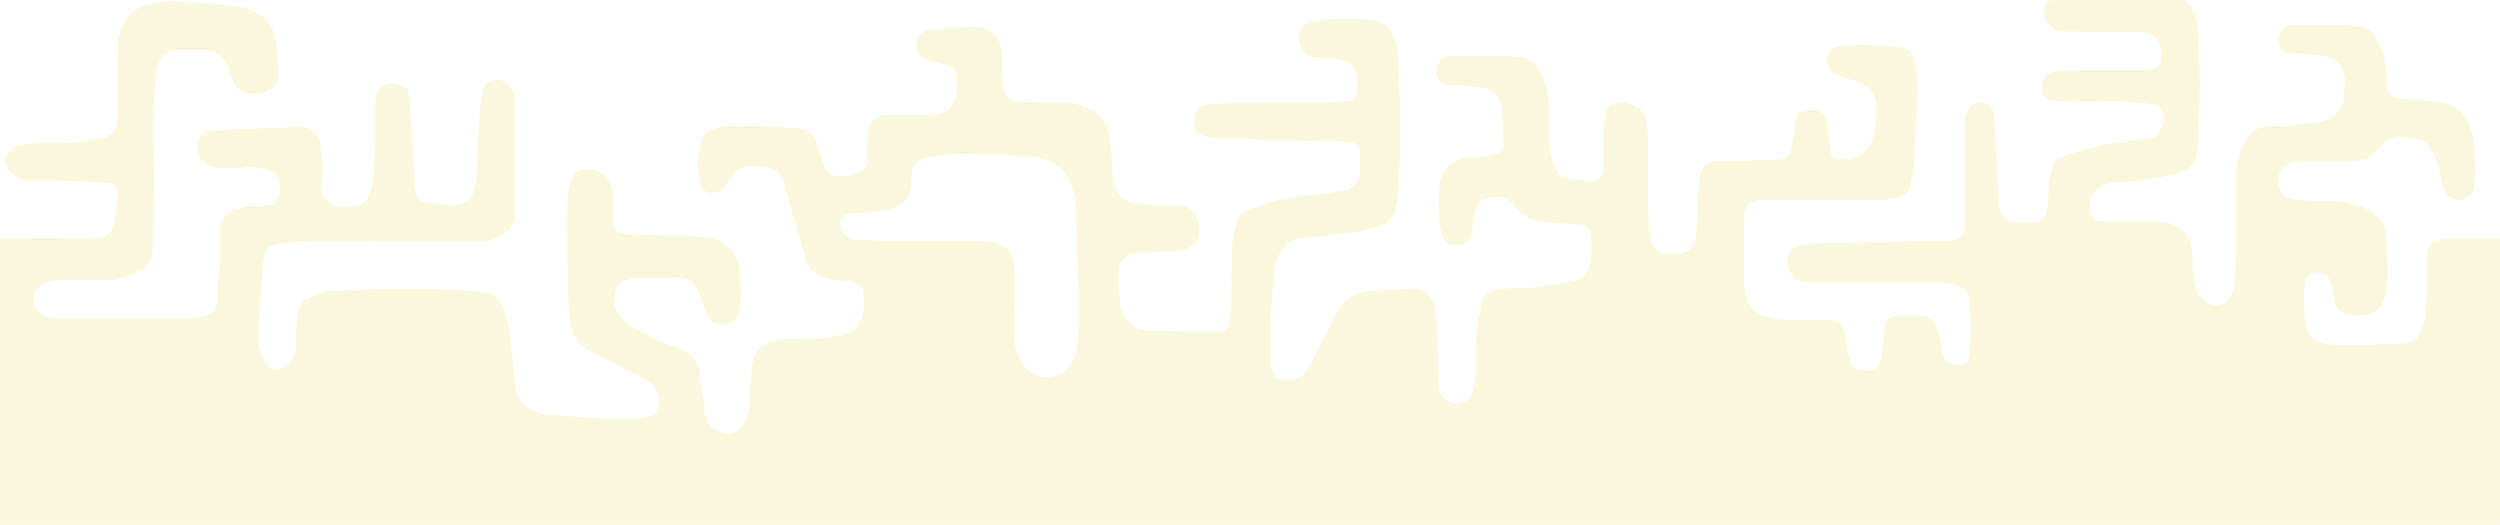 <?xml version="1.0" encoding="utf-8"?>
<!-- Generator: Adobe Illustrator 27.5.0, SVG Export Plug-In . SVG Version: 6.00 Build 0)  -->
<svg version="1.1" id="Layer_1" xmlns="http://www.w3.org/2000/svg" xmlns:xlink="http://www.w3.org/1999/xlink" x="0px" y="0px"
	 viewBox="0 0 200 42" style="enable-background:new 0 0 200 42;" xml:space="preserve">
<style type="text/css">
	.st0{filter:url(#a);}
	.st1{fill-rule:evenodd;clip-rule:evenodd;fill:#FFFFFF;}
	.st2{mask:url(#b_00000023264519162852646620000007366322566990952334_);fill-rule:evenodd;clip-rule:evenodd;fill:#FAF7DC;}
	.st3{mask:url(#b_00000033369996617389603100000008201187184864429499_);fill-rule:evenodd;clip-rule:evenodd;fill:#FAF7DC;}
	.st4{mask:url(#b_00000024721027312361538750000012420975320467824033_);fill-rule:evenodd;clip-rule:evenodd;fill:#FAF7DC;}
</style>
<filter  filterUnits="userSpaceOnUse" height="42" id="a" width="200" x="0" y="0">
	<feColorMatrix  values="1 0 0 0 0 0 1 0 0 0 0 0 1 0 0 0 0 0 1 0"></feColorMatrix>
</filter>
<defs>
	<filter id="Adobe_OpacityMaskFilter" filterUnits="userSpaceOnUse" x="-0.7" y="-0.4" width="201.4" height="42.4">
		<feColorMatrix  type="matrix" values="1 0 0 0 0  0 1 0 0 0  0 0 1 0 0  0 0 0 1 0"/>
	</filter>
</defs>
<mask maskUnits="userSpaceOnUse" x="-0.7" y="-0.4" width="201.4" height="42.4" id="b_00000023264519162852646620000007366322566990952334_">
	<g class="st0">
		<path class="st1" d="M-0.7,0h201.4v42H-0.7V0z"/>
	</g>
</mask>
<path class="st2" d="M68.6,19.2c-0.3,0-0.5-0.1-0.7-0.2c-0.5-0.2-0.6-0.6-0.7-1.1c0-0.4,0.4-0.9,0.8-0.9c0.6,0,1.2,0,1.8-0.1
	c0.7,0,1.3-0.1,1.9-0.4c0.6-0.2,1-0.7,1.1-1.3c0.1-0.4,0.1-0.9,0.1-1.4c0.1-0.6,0.6-1.1,1.1-1.2c0.8-0.1,1.6-0.3,2.3-0.3
	c2.2,0,4.4,0.1,6.6,0.2c1.3,0.3,2.3,0.9,2.8,2.2c0.2,0.7,0.4,1.4,0.4,2.1c0.1,1.9,0.1,5.9,0.2,5.9v3.8c-0.1,1.7-0.5,3.7-2.6,3.7
	c-1.9,0-2.6-2.2-2.6-3.4c0-1.5,0.1-3.1,0.1-4.6c0-0.5-0.1-1-0.2-1.5c-0.1-0.6-0.6-1-1.2-1.2c-0.7-0.2-1.4-0.2-2.1-0.2h-7.5
	C69.8,19.2,69.2,19.2,68.6,19.2 M6.2,19.1c-1.3,0-2.6-0.1-3.9,0h-3V42h201.4V19.1h-5.1c0,0-1.4,0.1-1.4,1.3c0,1.4,0,2.8-0.1,4.3
	c0,0.5-0.1,0.9-0.2,1.3c-0.1,0.3-0.3,0.6-0.4,0.9c-0.3,0.4-0.7,0.6-1.2,0.6c-0.9,0-1.8,0.1-2.7,0.1h-2.7c-0.3,0-0.7,0-1-0.1
	c-0.7-0.1-1.3-0.6-1.4-1.2c-0.2-1.2-0.3-2.5-0.1-3.7c0.1-0.4,0.3-0.7,0.7-0.8c0.4-0.1,0.8,0,1.1,0.3c0.1,0.1,0.2,0.3,0.3,0.5
	l0.3,1.5c0.1,0.6,0.6,1,1.2,1.1h0.2c2,0.2,2.5-0.8,2.7-2.1c0.2-1,0-3.6-0.1-4.9c-0.4-0.7-1-1.3-1.8-1.6c-0.9-0.3-1.7-0.5-2.7-0.5
	c-0.9,0-1.8,0-2.7-0.1c-0.6,0-1-0.3-1.2-0.8c-0.5-1.1,0.1-2.2,1.3-2.3h3.9c1.5,0,1.9-0.2,3.1-1.5c1-0.7,1.8-0.4,2.6-0.3
	c0.9,0.1,1.3,0.9,1.6,1.7c0.2,0.5,0.3,1,0.4,1.5c0.1,0.4,0.2,0.7,0.4,1.1c0.1,0.3,0.7,0.6,1.1,0.6c0.5,0,1-0.5,1.1-1
	c0.2-1.2,0.1-2.3,0-3.5c-0.1-0.5-0.2-1-0.4-1.5c-0.4-1-1.1-1.6-2.1-1.8c-0.6-0.1-1.3-0.1-1.9-0.2c-0.5,0-1,0-1.6-0.1
	c-0.6-0.1-0.9-0.4-1-1V6.1c0-1-0.3-2.1-0.8-3c-0.3-0.6-0.8-0.9-1.4-1c-0.5,0-1-0.1-1.6-0.1h-3.7c-0.5,0-0.8,0.3-1,0.8
	c0,0.1-0.1,0.3-0.1,0.4c0,0.5,0.3,1,0.7,1c0.4,0.1,0.9,0.1,1.4,0.1c0.6,0.1,1.2,0.1,1.7,0.2c0.9,0.2,1.3,0.8,1.5,1.6v0.5
	c0,0.4,0,0.8-0.1,1.2c-0.1,1-0.7,1.7-1.7,1.9c-0.7,0.2-1.4,0.2-2.1,0.3c-0.7,0.1-1.4,0.1-2.1,0.1c-1.1,0-1.8,0.7-2.2,1.6
	c-0.2,0.4-0.3,0.9-0.4,1.3c-0.1,0.7-0.1,1.4-0.1,2.1v0.1c0,2.3,0,6.7-0.1,7.4c0,0.3-0.1,0.6-0.2,0.9c-0.4,1-1.5,1.2-2.2,0.6
	c-0.3-0.2-0.5-0.5-0.7-0.9l-0.3-1.2v-1.2c0-0.3-0.1-0.6-0.1-1c-0.2-1-0.8-1.6-1.7-1.9c-0.6-0.2-1.1-0.2-1.7-0.2h-2
	c-0.5,0-1.4,0.1-1.9,0c-0.5,0-0.7-0.4-0.8-0.8c0-0.4-0.1-0.9,0.1-1.2c0.4-0.7,1-1.1,1.9-1.1c1.1-0.1,2.2-0.2,3.3-0.4
	c0.7-0.1,1.4-0.2,2-0.5c0.7-0.2,1.1-0.7,1.2-1.4c0.1-0.4,0.1-0.8,0.1-1.2c0.2-3.1,0.2-5.5,0-8.6c0-0.6-0.2-1.1-0.4-1.7
	c-0.2-0.5-0.6-0.9-1.2-1c-1.4-0.3-8.2-0.2-9.6,0c-0.7,0.1-1.1,0.6-1.1,1.2c0,0.7,0.6,1.3,1.1,1.4c0.2,0.1,0.5,0.1,0.7,0.1
	c0.4,0,6,0,6.4,0.1c0.7,0.1,1.1,0.6,1.2,1.3v0.7c0,0.6-0.3,0.9-1,1h-4.6c-1.2,0-0.5,0.1-1.7,0.1c-0.5,0-0.9,0-1.4,0.1
	c-0.7,0.1-1.1,1.2-0.7,1.8c0.1,0.1,0.2,0.3,0.4,0.3c0.5,0.1,1,0.2,1.5,0.2c1.5,0,1.1,0.1,2.6,0c1-0.1,2.1,0,3.1,0.1
	c0.5,0,0.9,0.1,1.4,0.2c0.2,0,0.4,0.2,0.5,0.5c0.2,0.7,0.1,0.7-0.1,1.4c-0.1,0.4-0.4,0.7-0.8,0.8c-0.3,0.1-0.6,0.1-0.9,0.1
	c-1.4,0.2-2.8,0.3-4.1,0.7c-0.7,0.2-1.4,0.4-2.2,0.7c-0.3,0.1-0.5,0.3-0.6,0.6c-0.2,0.7-0.4,1.3-0.4,2V16c-0.2,2.1-0.8,1.8-2.5,1.8
	H161c-0.4-0.1-0.7-0.3-0.9-0.7c-0.1-0.2-0.1-0.3-0.2-0.5c-0.1-0.7-0.1-1.7-0.1-2.1c-0.1-1.3-0.1-2.6-0.2-4c0-0.5-0.1-0.9-0.1-1.4
	c-0.1-0.5-0.4-0.8-0.9-0.9c-0.4-0.1-1,0.2-1.1,0.6c-0.1,0.2-0.1,0.3-0.2,0.5c-0.1,0.2-0.1,0.5-0.1,0.7v8.3c0,0.6-0.5,1-1.2,1h-2.5
	c-3.4,0.1-4.7,0.1-8.2,0.2c-0.6,0-1.2,0.1-1.7,0.3c-0.4,0.2-0.6,0.5-0.6,0.9c0,0.5,0.1,0.9,0.4,1.3c0.2,0.3,0.5,0.5,0.8,0.5
	c0.4,0.1,0.8,0.1,1.2,0.1h9.9c0.4,0,0.9,0.1,1.3,0.2c0.5,0.2,0.9,0.6,1,1.1v0.2c0.1,1.4,0.1,2.9,0,4.3c0,0.5-0.4,0.8-0.9,0.8
	c-0.8,0-1.1-0.3-1.3-0.9c-0.1-0.3-0.1-0.6-0.2-1c-0.1-0.4-0.2-0.8-0.3-1.1c-0.2-0.5-0.6-0.9-1.2-0.9c-0.6-0.1-1.3,0-2,0
	c-0.5,0-0.8,0.3-0.9,0.9s-0.1,1.3-0.2,1.9c0,0.3-0.1,0.6-0.2,1c-0.1,0.3-0.3,0.5-0.6,0.5c-0.3,0-0.6,0.1-1,0c-0.4,0-0.7-0.3-0.8-0.7
	c-0.2-0.6-0.3-1.3-0.4-1.9c-0.1-0.3-0.1-0.6-0.3-0.9c-0.1-0.2-0.3-0.3-0.4-0.4c-0.4-0.1-0.8-0.1-1.2-0.1h-2.7
	c-0.7,0-1.3-0.1-1.9-0.3c-0.7-0.3-1.2-0.7-1.4-1.5c-0.1-0.4-0.2-0.9-0.2-1.3v-5.4c0.1-0.6,0.5-1,1-1.1h8.9c0.6,0,1.2,0,1.8-0.1
	c0.3,0,0.5-0.1,0.8-0.2c0.4-0.1,0.7-0.4,0.8-0.8c0.1-0.6,0.2-1.2,0.3-1.7c0.1-2,0.2-4,0.3-6.1c0-0.7-0.1-1.4-0.2-2.1
	c-0.1-0.7-0.5-1.1-1.2-1.2c-1.6-0.2-3.2-0.3-4.9-0.1c-0.5,0.1-0.8,0.4-0.9,0.9c-0.1,0.5,0.2,1.1,0.6,1.3c0.4,0.1,0.7,0.2,1.1,0.4
	c0.4,0.1,0.8,0.2,1.1,0.4c0.6,0.3,1,0.8,1.1,1.5c0.1,0.9,0,1.8-0.2,2.7c-0.2,0.8-0.7,1.4-1.5,1.7c-0.5,0.2-1,0.2-1.5,0.1
	c-0.2,0-0.4-0.2-0.4-0.3c-0.1-0.4-0.1-0.8-0.2-1.2c-0.1-0.5-0.1-1-0.2-1.5c-0.1-0.6-0.5-0.9-1.1-0.9h-0.6c-0.3,0.1-0.6,0.3-0.7,0.6
	c-0.1,0.3-0.1,0.6-0.1,1l-0.3,1.5c-0.1,0.6-0.5,0.9-1.1,0.9c-1.1,0-2.2,0.1-3.3,0.1h-1.6c-0.7,0-1.2,0.5-1.3,1.2
	c-0.1,0.8-0.1,1.6-0.2,2.3c0,0.7,0,1.7-0.1,2.4c0,0.3-0.1,0.6-0.3,0.9c-0.1,0.2-0.3,0.4-0.6,0.5c-0.4,0.1-0.9,0.1-1.4,0.1
	c-0.8,0-1.3-0.5-1.4-1.4c-0.1-0.7-0.1-1.4-0.2-2.2v-5.3c0-0.5,0-1-0.1-1.6c-0.1-0.7-0.5-1.2-1.2-1.4c-0.2-0.1-0.5-0.2-0.8-0.2
	c-0.5-0.1-1.1,0.3-1.2,0.8c-0.2,0.7-0.2,1.4-0.2,2.1v2.5c0,0.5-0.5,0.9-1,0.9h-0.4c-0.3,0-0.7-0.1-1-0.1c-0.8,0-1.3-0.4-1.6-1.2
	c-0.3-0.7-0.4-1.4-0.4-2.1V8.6c0-1-0.3-2.1-0.8-3c-0.3-0.6-0.8-0.9-1.4-1c-0.5,0-1-0.1-1.6-0.1H116c-0.5,0-0.8,0.3-1,0.8
	c0,0.1-0.1,0.3-0.1,0.4c0,0.5,0.3,0.9,0.7,1c0.4,0.1,0.9,0.1,1.4,0.1c0.6,0.1,1.2,0.1,1.7,0.2c0.9,0.2,1.3,0.8,1.5,1.6v0.2
	c0,1,0.1,2,0.1,2.9c0,0.2-0.2,0.5-0.5,0.6c-0.3,0.1-0.5,0.1-0.8,0.2c-0.5,0.1-1,0.1-1.6,0.1c-1.2,0.2-2,0.9-2.2,2.1
	c-0.1,0.7-0.1,1.4-0.1,2.1s0.1,1.4,0.3,2.1c0.2,0.5,0.5,0.7,1.1,0.7s1.1-0.4,1.2-0.8s0.1-0.9,0.2-1.4c0.2-1.4,0.6-1.7,2.1-1.7
	c0.2,0,0.5,0.1,0.7,0.3c0.3,0.2,0.6,0.5,0.8,0.8c0.5,0.5,1,0.8,1.7,0.9c0.8,0.1,1.7,0.1,2.5,0.2c0.3,0,0.6,0,1,0.1
	c0.3,0.1,0.5,0.3,0.5,0.5c0.2,1,0.2,2.1-0.1,3.1c-0.1,0.2-0.3,0.5-0.5,0.6c-0.3,0.2-0.7,0.3-1.1,0.4c-1.5,0.3-2.9,0.5-4.5,0.5h-0.9
	c-0.2,0-0.4,0.1-0.6,0.1c-0.5,0.1-0.8,0.4-0.9,0.9c0,0.1-0.1,0.3-0.1,0.4c-0.1,1-0.3,0.8-0.3,1.9c-0.1,1-0.1,2.1-0.1,3.1
	c0,0.7-0.1,1.4-0.4,2.1c-0.2,0.4-0.5,0.6-0.9,0.7c-0.8,0.1-1.6-0.5-1.7-1.2c0-0.5-0.1-1-0.1-1.6c0-1.8,0-2.3-0.1-4.1
	c-0.1-1.3-0.5-2-1.5-2.3c-0.8,0-1.6,0.1-2.5,0.1c-0.4,0-0.8,0.1-1.2,0.1c-1.2,0-2.1,0.6-2.7,1.7c-0.5,1-1,2-1.5,2.9
	c-0.2,0.5-0.5,0.9-0.7,1.4c-0.5,0.9-1.3,1.3-2.3,1.1c-0.3,0-0.6-0.2-0.7-0.6s-0.2-0.8-0.2-1.1v-2.9c0.1-1.4,0.2-2.7,0.3-4.1
	c0-0.5,0.2-1,0.5-1.5c0.4-0.7,1-1.2,1.9-1.2c1.2-0.1,2.5-0.3,3.7-0.4c0.8-0.1,1.7-0.3,2.5-0.6c0.6-0.2,1-0.7,1.1-1.3
	c0.1-0.4,0.2-0.8,0.2-1.2c0.3-3.7,0.2-7.3,0-11c0-0.7-0.2-1.3-0.5-1.9c-0.2-0.5-0.7-0.8-1.2-0.9c-1.6-0.3-3.2-0.2-4.9,0
	c-0.8,0.1-1.3,0.7-1.3,1.3c0,0.9,0.7,1.5,1.2,1.6s1,0.1,1.6,0.1c1.5,0,2,0.9,1.9,2.1v0.6c0,0.3-0.3,0.6-0.6,0.7
	c-0.5,0-0.9,0.1-1.4,0.1H102c-1.2,0-2.7,0.1-4.1,0.1c-0.5,0-0.9,0.1-1.4,0.1c-0.5,0.1-0.8,0.4-0.9,0.9c0,0.3-0.1,0.5,0,0.8
	c0,0.3,0.3,0.6,0.6,0.7c0.2,0.1,0.5,0.2,0.8,0.2c0.5,0.1,1,0.1,1.6,0.1c2.5,0,5.1,0.2,7.7,0.1c0.6,0,1.3,0.1,1.9,0.2
	c0.3,0,0.6,0.4,0.6,0.7v1.8c-0.1,0.7-0.6,1.3-1.4,1.4c-1.1,0.2-2.2,0.3-3.3,0.4c-1.4,0.2-2.8,0.5-4.2,1.1c-0.5,0.2-0.8,0.5-0.9,0.9
	c-0.2,0.7-0.4,1.5-0.4,2.3c-0.1,2.9,0,1.6-0.1,4.5c0,0.5-0.1,0.9-0.1,1.4c-0.1,0.3-0.5,0.7-0.8,0.7L92,26.5c-0.9,0-1.5-0.4-2-1.1
	c-0.2-0.3-0.4-0.6-0.4-0.9c-0.1-1-0.1-2-0.1-2.9c0-0.7,0.6-1.3,1.4-1.4c0.8-0.1,1.6-0.1,2.3-0.1c0.4,0,0.8,0,1.2-0.1
	c1.1-0.1,1.7-0.9,1.5-2c0-0.2-0.1-0.4-0.2-0.6c-0.2-0.5-0.6-0.9-1.1-0.9c-0.6-0.1-1.2-0.1-1.8-0.1s-1.2,0-1.8-0.1
	c-1.3-0.1-2-1.1-2-2c0-0.6-0.1-1.2-0.1-1.8c0-0.5-0.1-1-0.2-1.6c-0.2-1.4-1.1-2.2-2.4-2.5c-0.9-0.2-1.8-0.2-2.7-0.2
	c-0.8,0-1.6,0-2.3-0.1c-0.5,0-0.8-0.4-1-0.8C80.2,6.9,80.1,6.4,80,6c0.2,0,0.2-1,0.1-2c-0.1-0.9-0.8-1.7-1.8-1.8h-0.4
	c-1.2,0-2.3,0.1-3.5,0.2c-0.8,0.1-1.2,0.7-1,1.6c0.1,0.4,0.4,0.7,0.8,0.8c0.5,0.2,1,0.2,1.5,0.4c0.6,0.1,0.9,0.5,0.9,1.1
	c0,0.5,0,0.9-0.1,1.4s-0.3,0.9-0.7,1.1c-0.1,0.1-0.3,0.2-0.5,0.3c-0.3,0.1-0.7,0-1,0.1h-3.5c-0.7,0.1-1.2,0.6-1.3,1.2
	c0,0.3-0.1,0.5-0.1,0.8v1.2c0,0.9-0.1,1.3-1.3,1.6c-0.3,0.1-0.6,0.1-1,0.1c-0.6,0-1-0.3-1.2-0.9c-0.2-0.4-0.3-0.9-0.4-1.3
	c-0.1-0.2-0.1-0.5-0.3-0.7c-0.2-0.5-0.6-0.9-1.2-0.9c-1.9-0.1-3.8-0.3-5.7-0.2c-0.5,0-0.9,0.1-1.3,0.3c-0.4,0.1-0.8,0.5-0.9,1
	c-0.3,1.1-0.3,2.2-0.1,3.3c0.1,0.5,0.7,0.8,1.2,0.7c0.3-0.1,0.6-0.2,0.8-0.5c0.2-0.2,0.3-0.4,0.4-0.7c0.4-0.6,0.9-0.9,1.6-0.9
	c0.5,0,0.9,0,1.4,0.1s1,0.4,1.2,0.9c0.3,0.9,0.6,1.9,0.8,2.8c0.4,1.2,0.8,2.5,1.1,3.7c0.2,0.7,0.7,1.1,1.3,1.3
	c0.8,0.3,1.5,0.3,2.3,0.4c0.5,0.1,1,0.5,1,1c0,0.6,0.1,1.2-0.1,1.8c-0.2,0.7-0.6,1.2-1.3,1.4c-0.9,0.2-1.8,0.4-2.7,0.4
	c-0.9,0-1.8,0-2.7,0.1c-1.1,0.1-2,0.9-2.1,2c-0.1,0.8-0.2,1.7-0.2,2.5v0.8c-0.2,1.4-0.8,2.2-1.8,2.2c-0.7,0-1.9-0.5-1.9-2.3v-0.2
	L56,30.5v-0.2c0-1.2-0.6-1.9-1.6-2.4l-0.9-0.3c-1.2-0.4-2.2-1-3.3-1.7c-0.7-0.4-1-1-1.1-1.8c-0.1-0.7,0.3-1.5,1-1.7
	c0.3-0.1,0.6-0.2,1-0.2h3.1c0.8,0,1.4,0.4,1.7,1.1c0.2,0.5,0.4,1.1,0.6,1.7c0.3,0.9,1.2,1.2,2.1,0.7c0.2-0.1,0.4-0.3,0.5-0.6
	c0.2-1.2,0.2-2.5,0-3.7c-0.2-1.4-1.3-2.3-2.7-2.4c-1-0.1-2-0.1-2.9-0.1c-1.2-0.1-2.5-0.1-3.7-0.2c-0.4,0-0.8-0.5-0.8-0.9v-2
	c0-0.3,0-0.5-0.1-0.8c-0.3-1.2-1.4-1.7-2.6-1.3c-0.2,0.1-0.4,0.3-0.5,0.6c-0.2,0.4-0.3,0.7-0.3,1.1c-0.1,1.2-0.2,2.5-0.1,3.7
	c0,1.7,0.1,3.4,0.1,5.1c0,0.4,0.1,0.8,0.1,1.2c0,1.2,0.6,2.1,1.7,2.7c1,0.5,2,1,2.9,1.5c0.5,0.2,0.9,0.5,1.4,0.7
	c0.9,0.5,1.3,1.3,1.1,2.3c0,0.3-0.2,0.6-0.6,0.7c-0.4,0.1-0.8,0.2-1.1,0.2H48c-1.4-0.1-2.7-0.2-4.1-0.3c-0.5,0-1-0.2-1.5-0.5
	c-0.7-0.4-1.2-1-1.2-1.9c-0.1-1.2-0.3-2.5-0.4-3.7c-0.1-0.9-0.3-1.7-0.6-2.5c-0.2-0.6-0.7-1-1.3-1.1c-0.4-0.1-0.8-0.2-1.2-0.2
	c-3.7-0.3-7.4-0.2-11,0c-0.7,0-1.3,0.2-1.9,0.5C24.3,24,24,24.4,23.9,25c-0.2,0.9-0.2,1.7-0.2,2.6c0,1.5-1.2,2-1.7,2
	c-0.7,0-1.3-1.5-1.3-2.1c0-0.4,0-2.3,0.1-3.6l0.2-2.1c0-0.4,0-0.8,0.1-1.2c0.1-0.8,0.5-1,1.2-1.1c2.8-0.3,5.6-0.3,8.5-0.2h7.8
	c0.5,0,1-0.2,1.5-0.5c0.6-0.3,1-0.9,1.1-1.6V8.4c0-0.3,0-0.5-0.1-0.8c0-0.2-0.1-0.4-0.2-0.5c-0.2-0.4-0.8-0.8-1.3-0.7
	c-0.5,0.1-1,0.5-1,1c-0.1,0.5-0.1,1-0.2,1.6c-0.1,1.5-0.2,3-0.2,4.5c0,0.7-0.1,1.3-0.3,1.9c-0.2,0.5-0.5,0.8-1,0.9
	c-0.3,0.1-0.6,0.2-1,0.1c-0.6,0-1.3-0.1-1.9-0.2c-0.4-0.1-0.6-0.3-0.7-0.6c-0.1-0.3-0.2-0.6-0.2-1c0-1-0.1-2-0.1-2.9
	c-0.1-1.4-0.2-2.7-0.3-4.1c0-0.4-0.3-0.7-0.7-0.8c-0.1,0-0.2-0.1-0.4-0.1c-0.6-0.1-1.2,0.2-1.4,0.7c-0.1,0.4-0.2,0.8-0.2,1.1v2.2
	c0,1.1,0,2.2-0.1,3.3c0,0.5-0.1,1-0.3,1.5c-0.1,0.6-0.6,0.9-1.1,1c-0.5,0.1-1,0.1-1.6,0c-0.6-0.1-1.2-0.7-1.2-1.3v-0.6
	c0.2-1.1,0-2.1-0.1-3.1c-0.1-0.8-0.7-1.3-1.4-1.3h-0.8c-1.8,0.1-3.5,0.1-5.3,0.2c-0.5,0-0.9,0-1.4,0.1c-0.2,0-0.4,0.1-0.5,0.3
	c-0.6,0.6-0.4,2,0.4,2.4c0.3,0.1,0.6,0.2,0.9,0.2c0.6,0,1.2,0.1,1.8,0c0.9-0.2,1.7,0.1,2.5,0.3c0.3,0.1,0.4,0.3,0.5,0.6
	c0.1,0.4,0.2,0.8,0.1,1.2c-0.1,0.5-0.4,0.9-0.9,0.9c-0.5,0.1-0.9,0.1-1.4,0.1c-0.3,0-0.6,0.1-1,0.2c-0.9,0.2-1.5,0.9-1.5,1.8v1.2
	c0.1,1.5-0.2,3-0.2,4.5c0,0.4-0.3,0.7-0.6,0.9c-0.3,0.1-0.6,0.3-0.9,0.3c-0.6,0.1-1.2,0.1-1.8,0.1H4.7c-1.5,0-1.9-0.9-2-1.1v-0.8
	c0-0.3,0.6-1.2,2-1.2h3.9c0.7,0,1.4-0.2,2.1-0.5c1-0.4,1.5-1,1.5-2.1c0-2,0.1-3.9,0.1-5.9c0-1.2-0.1-2.5-0.1-3.7
	c0-1.6,0.2-3.1,0.3-4.7c0.3-1,0.8-1.5,1.5-1.5h2.5c0.7,0,1.3,0.4,1.6,1c0.3,0.5,0.4,1.1,0.6,1.6C19,7.1,19.4,7.4,20,7.5
	c0.5,0,1,0,1.5-0.3C22,7,22.2,6.7,22.2,6.3c0-1,0-2-0.1-2.9c-0.2-1.3-1-2.3-2.3-2.7c-0.2-0.1-0.5-0.1-0.8-0.2
	c-1.7-0.1-3.4-0.3-5.1-0.4c-0.7,0-1.4,0.1-2.1,0.3c-0.7,0.2-1.2,0.5-1.6,1.1c-0.4,0.6-0.7,1.3-0.8,2c0.1,0.4,0,0.9,0,1.3v4.9
	c0,0.7-0.4,1.2-1.2,1.4l-2.1,0.3c-1,0.1-2.1,0-3.1,0.1c-0.4,0-0.8,0-1.2,0.1c-0.6,0-1.1,0.4-1.3,1.1c-0.1,0.3,0,0.5,0.1,0.7
	c0.4,0.6,1,1,1.8,1c1.5,0,3,0,4.5,0.1c0.6,0,1.2,0.1,1.8,0.1c0.4,0,0.7,0.4,0.7,0.8v1C9,18.8,9.2,19.2,6.2,19.1"/>
<defs>
	
		<filter id="Adobe_OpacityMaskFilter_00000095307139990701377690000008699432585591434423_" filterUnits="userSpaceOnUse" x="-0.7" y="-0.4" width="201.4" height="42.4">
		<feColorMatrix  type="matrix" values="1 0 0 0 0  0 1 0 0 0  0 0 1 0 0  0 0 0 1 0"/>
	</filter>
</defs>
<mask maskUnits="userSpaceOnUse" x="-0.7" y="-0.4" width="201.4" height="42.4" id="b_00000033369996617389603100000008201187184864429499_">
	<g class="st0">
		<path class="st1" d="M-0.7,0h201.4v42H-0.7V0z"/>
	</g>
</mask>
<path class="st3" d="M68.6,19.2c-0.3,0-0.5-0.1-0.7-0.2c-0.5-0.2-0.6-0.6-0.7-1.1c0-0.4,0.4-0.9,0.8-0.9c0.6,0,1.2,0,1.8-0.1
	c0.7,0,1.3-0.1,1.9-0.4c0.6-0.2,1-0.7,1.1-1.3c0.1-0.4,0.1-0.9,0.1-1.4c0.1-0.6,0.6-1.1,1.1-1.2c0.8-0.1,1.6-0.3,2.3-0.3
	c2.2,0,4.4,0.1,6.6,0.2c1.3,0.3,2.3,0.9,2.8,2.2c0.2,0.7,0.4,1.4,0.4,2.1c0.1,1.9,0.1,5.9,0.2,5.9v3.8c-0.1,1.7-0.5,3.7-2.6,3.7
	c-1.9,0-2.6-2.2-2.6-3.4c0-1.5,0.1-3.1,0.1-4.6c0-0.5-0.1-1-0.2-1.5c-0.1-0.6-0.6-1-1.2-1.2c-0.7-0.2-1.4-0.2-2.1-0.2h-7.5
	C69.8,19.2,69.2,19.2,68.6,19.2 M6.2,19.1c-1.3,0-2.6-0.1-3.9,0h-3V42h201.4V19.1h-5.1c0,0-1.4,0.1-1.4,1.3c0,1.4,0,2.8-0.1,4.3
	c0,0.5-0.1,0.9-0.2,1.3c-0.1,0.3-0.3,0.6-0.4,0.9c-0.3,0.4-0.7,0.6-1.2,0.6c-0.9,0-1.8,0.1-2.7,0.1h-2.7c-0.3,0-0.7,0-1-0.1
	c-0.7-0.1-1.3-0.6-1.4-1.2c-0.2-1.2-0.3-2.5-0.1-3.7c0.1-0.4,0.3-0.7,0.7-0.8c0.4-0.1,0.8,0,1.1,0.3c0.1,0.1,0.2,0.3,0.3,0.5
	l0.3,1.5c0.1,0.6,0.6,1,1.2,1.1h0.2c2,0.2,2.5-0.8,2.7-2.1c0.2-1,0-3.6-0.1-4.9c-0.4-0.7-1-1.3-1.8-1.6c-0.9-0.3-1.7-0.5-2.7-0.5
	c-0.9,0-1.8,0-2.7-0.1c-0.6,0-1-0.3-1.2-0.8c-0.5-1.1,0.1-2.2,1.3-2.3h3.9c1.5,0,1.9-0.2,3.1-1.5c1-0.7,1.8-0.4,2.6-0.3
	c0.9,0.1,1.3,0.9,1.6,1.7c0.2,0.5,0.3,1,0.4,1.5c0.1,0.4,0.2,0.7,0.4,1.1c0.1,0.3,0.7,0.6,1.1,0.6c0.5,0,1-0.5,1.1-1
	c0.2-1.2,0.1-2.3,0-3.5c-0.1-0.5-0.2-1-0.4-1.5c-0.4-1-1.1-1.6-2.1-1.8c-0.6-0.1-1.3-0.1-1.9-0.2c-0.5,0-1,0-1.6-0.1
	c-0.6-0.1-0.9-0.4-1-1V6.1c0-1-0.3-2.1-0.8-3c-0.3-0.6-0.8-0.9-1.4-1c-0.5,0-1-0.1-1.6-0.1h-3.7c-0.5,0-0.8,0.3-1,0.8
	c0,0.1-0.1,0.3-0.1,0.4c0,0.5,0.3,1,0.7,1c0.4,0.1,0.9,0.1,1.4,0.1c0.6,0.1,1.2,0.1,1.7,0.2c0.9,0.2,1.3,0.8,1.5,1.6v0.5
	c0,0.4,0,0.8-0.1,1.2c-0.1,1-0.7,1.7-1.7,1.9c-0.7,0.2-1.4,0.2-2.1,0.3c-0.7,0.1-1.4,0.1-2.1,0.1c-1.1,0-1.8,0.7-2.2,1.6
	c-0.2,0.4-0.3,0.9-0.4,1.3c-0.1,0.7-0.1,1.4-0.1,2.1v0.1c0,2.3,0,6.7-0.1,7.4c0,0.3-0.1,0.6-0.2,0.9c-0.4,1-1.5,1.2-2.2,0.6
	c-0.3-0.2-0.5-0.5-0.7-0.9l-0.3-1.2v-1.2c0-0.3-0.1-0.6-0.1-1c-0.2-1-0.8-1.6-1.7-1.9c-0.6-0.2-1.1-0.2-1.7-0.2h-2
	c-0.5,0-1.4,0.1-1.9,0c-0.5,0-0.7-0.4-0.8-0.8c0-0.4-0.1-0.9,0.1-1.2c0.4-0.7,1-1.1,1.9-1.1c1.1-0.1,2.2-0.2,3.3-0.4
	c0.7-0.1,1.4-0.2,2-0.5c0.7-0.2,1.1-0.7,1.2-1.4c0.1-0.4,0.1-0.8,0.1-1.2c0.2-3.1,0.2-5.5,0-8.6c0-0.6-0.2-1.1-0.4-1.7
	c-0.2-0.5-0.6-0.9-1.2-1c-1.4-0.3-8.2-0.2-9.6,0c-0.7,0.1-1.1,0.6-1.1,1.2c0,0.7,0.6,1.3,1.1,1.4c0.2,0.1,0.5,0.1,0.7,0.1
	c0.4,0,6,0,6.4,0.1c0.7,0.1,1.1,0.6,1.2,1.3v0.7c0,0.6-0.3,0.9-1,1h-4.6c-1.2,0-0.5,0.1-1.7,0.1c-0.5,0-0.9,0-1.4,0.1
	c-0.7,0.1-1.1,1.2-0.7,1.8c0.1,0.1,0.2,0.3,0.4,0.3c0.5,0.1,1,0.2,1.5,0.2c1.5,0,1.1,0.1,2.6,0c1-0.1,2.1,0,3.1,0.1
	c0.5,0,0.9,0.1,1.4,0.2c0.2,0,0.4,0.2,0.5,0.5c0.2,0.7,0.1,0.7-0.1,1.4c-0.1,0.4-0.4,0.7-0.8,0.8c-0.3,0.1-0.6,0.1-0.9,0.1
	c-1.4,0.2-2.8,0.3-4.1,0.7c-0.7,0.2-1.4,0.4-2.2,0.7c-0.3,0.1-0.5,0.3-0.6,0.6c-0.2,0.7-0.4,1.3-0.4,2V16c-0.2,2.1-0.8,1.8-2.5,1.8
	H161c-0.4-0.1-0.7-0.3-0.9-0.7c-0.1-0.2-0.1-0.3-0.2-0.5c-0.1-0.7-0.1-1.7-0.1-2.1c-0.1-1.3-0.1-2.6-0.2-4c0-0.5-0.1-0.9-0.1-1.4
	c-0.1-0.5-0.4-0.8-0.9-0.9c-0.4-0.1-1,0.2-1.1,0.6c-0.1,0.2-0.1,0.3-0.2,0.5c-0.1,0.2-0.1,0.5-0.1,0.7v8.3c0,0.6-0.5,1-1.2,1h-2.5
	c-3.4,0.1-4.7,0.1-8.2,0.2c-0.6,0-1.2,0.1-1.7,0.3c-0.4,0.2-0.6,0.5-0.6,0.9c0,0.5,0.1,0.9,0.4,1.3c0.2,0.3,0.5,0.5,0.8,0.5
	c0.4,0.1,0.8,0.1,1.2,0.1h9.9c0.4,0,0.9,0.1,1.3,0.2c0.5,0.2,0.9,0.6,1,1.1v0.2c0.1,1.4,0.1,2.9,0,4.3c0,0.5-0.4,0.8-0.9,0.8
	c-0.8,0-1.1-0.3-1.3-0.9c-0.1-0.3-0.1-0.6-0.2-1c-0.1-0.4-0.2-0.8-0.3-1.1c-0.2-0.5-0.6-0.9-1.2-0.9c-0.6-0.1-1.3,0-2,0
	c-0.5,0-0.8,0.3-0.9,0.9s-0.1,1.3-0.2,1.9c0,0.3-0.1,0.6-0.2,1c-0.1,0.3-0.3,0.5-0.6,0.5c-0.3,0-0.6,0.1-1,0c-0.4,0-0.7-0.3-0.8-0.7
	c-0.2-0.6-0.3-1.3-0.4-1.9c-0.1-0.3-0.1-0.6-0.3-0.9c-0.1-0.2-0.3-0.3-0.4-0.4c-0.4-0.1-0.8-0.1-1.2-0.1h-2.7
	c-0.7,0-1.3-0.1-1.9-0.3c-0.7-0.3-1.2-0.7-1.4-1.5c-0.1-0.4-0.2-0.9-0.2-1.3v-5.4c0.1-0.6,0.5-1,1-1.1h8.9c0.6,0,1.2,0,1.8-0.1
	c0.3,0,0.5-0.1,0.8-0.2c0.4-0.1,0.7-0.4,0.8-0.8c0.1-0.6,0.2-1.2,0.3-1.7c0.1-2,0.2-4,0.3-6.1c0-0.7-0.1-1.4-0.2-2.1
	c-0.1-0.7-0.5-1.1-1.2-1.2c-1.6-0.2-3.2-0.3-4.9-0.1c-0.5,0.1-0.8,0.4-0.9,0.9c-0.1,0.5,0.2,1.1,0.6,1.3c0.4,0.1,0.7,0.2,1.1,0.4
	c0.4,0.1,0.8,0.2,1.1,0.4c0.6,0.3,1,0.8,1.1,1.5c0.1,0.9,0,1.8-0.2,2.7c-0.2,0.8-0.7,1.4-1.5,1.7c-0.5,0.2-1,0.2-1.5,0.1
	c-0.2,0-0.4-0.2-0.4-0.3c-0.1-0.4-0.1-0.8-0.2-1.2c-0.1-0.5-0.1-1-0.2-1.5c-0.1-0.6-0.5-0.9-1.1-0.9h-0.6c-0.3,0.1-0.6,0.3-0.7,0.6
	c-0.1,0.3-0.1,0.6-0.1,1l-0.3,1.5c-0.1,0.6-0.5,0.9-1.1,0.9c-1.1,0-2.2,0.1-3.3,0.1h-1.6c-0.7,0-1.2,0.5-1.3,1.2
	c-0.1,0.8-0.1,1.6-0.2,2.3c0,0.7,0,1.7-0.1,2.4c0,0.3-0.1,0.6-0.3,0.9c-0.1,0.2-0.3,0.4-0.6,0.5c-0.4,0.1-0.9,0.1-1.4,0.1
	c-0.8,0-1.3-0.5-1.4-1.4c-0.1-0.7-0.1-1.4-0.2-2.2v-5.3c0-0.5,0-1-0.1-1.6c-0.1-0.7-0.5-1.2-1.2-1.4c-0.2-0.1-0.5-0.2-0.8-0.2
	c-0.5-0.1-1.1,0.3-1.2,0.8c-0.2,0.7-0.2,1.4-0.2,2.1v2.5c0,0.5-0.5,0.9-1,0.9h-0.4c-0.3,0-0.7-0.1-1-0.1c-0.8,0-1.3-0.4-1.6-1.2
	c-0.3-0.7-0.4-1.4-0.4-2.1V8.6c0-1-0.3-2.1-0.8-3c-0.3-0.6-0.8-0.9-1.4-1c-0.5,0-1-0.1-1.6-0.1H116c-0.5,0-0.8,0.3-1,0.8
	c0,0.1-0.1,0.3-0.1,0.4c0,0.5,0.3,0.9,0.7,1c0.4,0.1,0.9,0.1,1.4,0.1c0.6,0.1,1.2,0.1,1.7,0.2c0.9,0.2,1.3,0.8,1.5,1.6v0.2
	c0,1,0.1,2,0.1,2.9c0,0.2-0.2,0.5-0.5,0.6c-0.3,0.1-0.5,0.1-0.8,0.2c-0.5,0.1-1,0.1-1.6,0.1c-1.2,0.2-2,0.9-2.2,2.1
	c-0.1,0.7-0.1,1.4-0.1,2.1s0.1,1.4,0.3,2.1c0.2,0.5,0.5,0.7,1.1,0.7s1.1-0.4,1.2-0.8s0.1-0.9,0.2-1.4c0.2-1.4,0.6-1.7,2.1-1.7
	c0.2,0,0.5,0.1,0.7,0.3c0.3,0.2,0.6,0.5,0.8,0.8c0.5,0.5,1,0.8,1.7,0.9c0.8,0.1,1.7,0.1,2.5,0.2c0.3,0,0.6,0,1,0.1
	c0.3,0.1,0.5,0.3,0.5,0.5c0.2,1,0.2,2.1-0.1,3.1c-0.1,0.2-0.3,0.5-0.5,0.6c-0.3,0.2-0.7,0.3-1.1,0.4c-1.5,0.3-2.9,0.5-4.5,0.5h-0.9
	c-0.2,0-0.4,0.1-0.6,0.1c-0.5,0.1-0.8,0.4-0.9,0.9c0,0.1-0.1,0.3-0.1,0.4c-0.1,1-0.3,0.8-0.3,1.9c-0.1,1-0.1,2.1-0.1,3.1
	c0,0.7-0.1,1.4-0.4,2.1c-0.2,0.4-0.5,0.6-0.9,0.7c-0.8,0.1-1.6-0.5-1.7-1.2c0-0.5-0.1-1-0.1-1.6c0-1.8,0-2.3-0.1-4.1
	c-0.1-1.3-0.5-2-1.5-2.3c-0.8,0-1.6,0.1-2.5,0.1c-0.4,0-0.8,0.1-1.2,0.1c-1.2,0-2.1,0.6-2.7,1.7c-0.5,1-1,2-1.5,2.9
	c-0.2,0.5-0.5,0.9-0.7,1.4c-0.5,0.9-1.3,1.3-2.3,1.1c-0.3,0-0.6-0.2-0.7-0.6s-0.2-0.8-0.2-1.1v-2.9c0.1-1.4,0.2-2.7,0.3-4.1
	c0-0.5,0.2-1,0.5-1.5c0.4-0.7,1-1.2,1.9-1.2c1.2-0.1,2.5-0.3,3.7-0.4c0.8-0.1,1.7-0.3,2.5-0.6c0.6-0.2,1-0.7,1.1-1.3
	c0.1-0.4,0.2-0.8,0.2-1.2c0.3-3.7,0.2-7.3,0-11c0-0.7-0.2-1.3-0.5-1.9c-0.2-0.5-0.7-0.8-1.2-0.9c-1.6-0.3-3.2-0.2-4.9,0
	c-0.8,0.1-1.3,0.7-1.3,1.3c0,0.9,0.7,1.5,1.2,1.6s1,0.1,1.6,0.1c1.5,0,2,0.9,1.9,2.1v0.6c0,0.3-0.3,0.6-0.6,0.7
	c-0.5,0-0.9,0.1-1.4,0.1H102c-1.2,0-2.7,0.1-4.1,0.1c-0.5,0-0.9,0.1-1.4,0.1c-0.5,0.1-0.8,0.4-0.9,0.9c0,0.3-0.1,0.5,0,0.8
	c0,0.3,0.3,0.6,0.6,0.7c0.2,0.1,0.5,0.2,0.8,0.2c0.5,0.1,1,0.1,1.6,0.1c2.5,0,5.1,0.2,7.7,0.1c0.6,0,1.3,0.1,1.9,0.2
	c0.3,0,0.6,0.4,0.6,0.7v1.8c-0.1,0.7-0.6,1.3-1.4,1.4c-1.1,0.2-2.2,0.3-3.3,0.4c-1.4,0.2-2.8,0.5-4.2,1.1c-0.5,0.2-0.8,0.5-0.9,0.9
	c-0.2,0.7-0.4,1.5-0.4,2.3c-0.1,2.9,0,1.6-0.1,4.5c0,0.5-0.1,0.9-0.1,1.4c-0.1,0.3-0.5,0.7-0.8,0.7L92,26.5c-0.9,0-1.5-0.4-2-1.1
	c-0.2-0.3-0.4-0.6-0.4-0.9c-0.1-1-0.1-2-0.1-2.9c0-0.7,0.6-1.3,1.4-1.4c0.8-0.1,1.6-0.1,2.3-0.1c0.4,0,0.8,0,1.2-0.1
	c1.1-0.1,1.7-0.9,1.5-2c0-0.2-0.1-0.4-0.2-0.6c-0.2-0.5-0.6-0.9-1.1-0.9c-0.6-0.1-1.2-0.1-1.8-0.1s-1.2,0-1.8-0.1
	c-1.3-0.1-2-1.1-2-2c0-0.6-0.1-1.2-0.1-1.8c0-0.5-0.1-1-0.2-1.6c-0.2-1.4-1.1-2.2-2.4-2.5c-0.9-0.2-1.8-0.2-2.7-0.2
	c-0.8,0-1.6,0-2.3-0.1c-0.5,0-0.8-0.4-1-0.8C80.2,6.9,80.1,6.4,80,6c0.2,0,0.2-1,0.1-2c-0.1-0.9-0.8-1.7-1.8-1.8h-0.4
	c-1.2,0-2.3,0.1-3.5,0.2c-0.8,0.1-1.2,0.7-1,1.6c0.1,0.4,0.4,0.7,0.8,0.8c0.5,0.2,1,0.2,1.5,0.4c0.6,0.1,0.9,0.5,0.9,1.1
	c0,0.5,0,0.9-0.1,1.4s-0.3,0.9-0.7,1.1c-0.1,0.1-0.3,0.2-0.5,0.3c-0.3,0.1-0.7,0-1,0.1h-3.5c-0.7,0.1-1.2,0.6-1.3,1.2
	c0,0.3-0.1,0.5-0.1,0.8v1.2c0,0.9-0.1,1.3-1.3,1.6c-0.3,0.1-0.6,0.1-1,0.1c-0.6,0-1-0.3-1.2-0.9c-0.2-0.4-0.3-0.9-0.4-1.3
	c-0.1-0.2-0.1-0.5-0.3-0.7c-0.2-0.5-0.6-0.9-1.2-0.9c-1.9-0.1-3.8-0.3-5.7-0.2c-0.5,0-0.9,0.1-1.3,0.3c-0.4,0.1-0.8,0.5-0.9,1
	c-0.3,1.1-0.3,2.2-0.1,3.3c0.1,0.5,0.7,0.8,1.2,0.7c0.3-0.1,0.6-0.2,0.8-0.5c0.2-0.2,0.3-0.4,0.4-0.7c0.4-0.6,0.9-0.9,1.6-0.9
	c0.5,0,0.9,0,1.4,0.1s1,0.4,1.2,0.9c0.3,0.9,0.6,1.9,0.8,2.8c0.4,1.2,0.8,2.5,1.1,3.7c0.2,0.7,0.7,1.1,1.3,1.3
	c0.8,0.3,1.5,0.3,2.3,0.4c0.5,0.1,1,0.5,1,1c0,0.6,0.1,1.2-0.1,1.8c-0.2,0.7-0.6,1.2-1.3,1.4c-0.9,0.2-1.8,0.4-2.7,0.4
	c-0.9,0-1.8,0-2.7,0.1c-1.1,0.1-2,0.9-2.1,2c-0.1,0.8-0.2,1.7-0.2,2.5v0.8c-0.2,1.4-0.8,2.2-1.8,2.2c-0.7,0-1.9-0.5-1.9-2.3v-0.2
	L56,30.5v-0.2c0-1.2-0.6-1.9-1.6-2.4l-0.9-0.3c-1.2-0.4-2.2-1-3.3-1.7c-0.7-0.4-1-1-1.1-1.8c-0.1-0.7,0.3-1.5,1-1.7
	c0.3-0.1,0.6-0.2,1-0.2h3.1c0.8,0,1.4,0.4,1.7,1.1c0.2,0.5,0.4,1.1,0.6,1.7c0.3,0.9,1.2,1.2,2.1,0.7c0.2-0.1,0.4-0.3,0.5-0.6
	c0.2-1.2,0.2-2.5,0-3.7c-0.2-1.4-1.3-2.3-2.7-2.4c-1-0.1-2-0.1-2.9-0.1c-1.2-0.1-2.5-0.1-3.7-0.2c-0.4,0-0.8-0.5-0.8-0.9v-2
	c0-0.3,0-0.5-0.1-0.8c-0.3-1.2-1.4-1.7-2.6-1.3c-0.2,0.1-0.4,0.3-0.5,0.6c-0.2,0.4-0.3,0.7-0.3,1.1c-0.1,1.2-0.2,2.5-0.1,3.7
	c0,1.7,0.1,3.4,0.1,5.1c0,0.4,0.1,0.8,0.1,1.2c0,1.2,0.6,2.1,1.7,2.7c1,0.5,2,1,2.9,1.5c0.5,0.2,0.9,0.5,1.4,0.7
	c0.9,0.5,1.3,1.3,1.1,2.3c0,0.3-0.2,0.6-0.6,0.7c-0.4,0.1-0.8,0.2-1.1,0.2H48c-1.4-0.1-2.7-0.2-4.1-0.3c-0.5,0-1-0.2-1.5-0.5
	c-0.7-0.4-1.2-1-1.2-1.9c-0.1-1.2-0.3-2.5-0.4-3.7c-0.1-0.9-0.3-1.7-0.6-2.5c-0.2-0.6-0.7-1-1.3-1.1c-0.4-0.1-0.8-0.2-1.2-0.2
	c-3.7-0.3-7.4-0.2-11,0c-0.7,0-1.3,0.2-1.9,0.5C24.3,24,24,24.4,23.9,25c-0.2,0.9-0.2,1.7-0.2,2.6c0,1.5-1.2,2-1.7,2
	c-0.7,0-1.3-1.5-1.3-2.1c0-0.4,0-2.3,0.1-3.6l0.2-2.1c0-0.4,0-0.8,0.1-1.2c0.1-0.8,0.5-1,1.2-1.1c2.8-0.3,5.6-0.3,8.5-0.2h7.8
	c0.5,0,1-0.2,1.5-0.5c0.6-0.3,1-0.9,1.1-1.6V8.4c0-0.3,0-0.5-0.1-0.8c0-0.2-0.1-0.4-0.2-0.5c-0.2-0.4-0.8-0.8-1.3-0.7
	c-0.5,0.1-1,0.5-1,1c-0.1,0.5-0.1,1-0.2,1.6c-0.1,1.5-0.2,3-0.2,4.5c0,0.7-0.1,1.3-0.3,1.9c-0.2,0.5-0.5,0.8-1,0.9
	c-0.3,0.1-0.6,0.2-1,0.1c-0.6,0-1.3-0.1-1.9-0.2c-0.4-0.1-0.6-0.3-0.7-0.6c-0.1-0.3-0.2-0.6-0.2-1c0-1-0.1-2-0.1-2.9
	c-0.1-1.4-0.2-2.7-0.3-4.1c0-0.4-0.3-0.7-0.7-0.8c-0.1,0-0.2-0.1-0.4-0.1c-0.6-0.1-1.2,0.2-1.4,0.7c-0.1,0.4-0.2,0.8-0.2,1.1v2.2
	c0,1.1,0,2.2-0.1,3.3c0,0.5-0.1,1-0.3,1.5c-0.1,0.6-0.6,0.9-1.1,1c-0.5,0.1-1,0.1-1.6,0c-0.6-0.1-1.2-0.7-1.2-1.3v-0.6
	c0.2-1.1,0-2.1-0.1-3.1c-0.1-0.8-0.7-1.3-1.4-1.3h-0.8c-1.8,0.1-3.5,0.1-5.3,0.2c-0.5,0-0.9,0-1.4,0.1c-0.2,0-0.4,0.1-0.5,0.3
	c-0.6,0.6-0.4,2,0.4,2.4c0.3,0.1,0.6,0.2,0.9,0.2c0.6,0,1.2,0.1,1.8,0c0.9-0.2,1.7,0.1,2.5,0.3c0.3,0.1,0.4,0.3,0.5,0.6
	c0.1,0.4,0.2,0.8,0.1,1.2c-0.1,0.5-0.4,0.9-0.9,0.9c-0.5,0.1-0.9,0.1-1.4,0.1c-0.3,0-0.6,0.1-1,0.2c-0.9,0.2-1.5,0.9-1.5,1.8v1.2
	c0.1,1.5-0.2,3-0.2,4.5c0,0.4-0.3,0.7-0.6,0.9c-0.3,0.1-0.6,0.3-0.9,0.3c-0.6,0.1-1.2,0.1-1.8,0.1H4.7c-1.5,0-1.9-0.9-2-1.1v-0.8
	c0-0.3,0.6-1.2,2-1.2h3.9c0.7,0,1.4-0.2,2.1-0.5c1-0.4,1.5-1,1.5-2.1c0-2,0.1-3.9,0.1-5.9c0-1.2-0.1-2.5-0.1-3.7
	c0-1.6,0.2-3.1,0.3-4.7c0.3-1,0.8-1.5,1.5-1.5h2.5c0.7,0,1.3,0.4,1.6,1c0.3,0.5,0.4,1.1,0.6,1.6C19,7.1,19.4,7.4,20,7.5
	c0.5,0,1,0,1.5-0.3C22,7,22.2,6.7,22.2,6.3c0-1,0-2-0.1-2.9c-0.2-1.3-1-2.3-2.3-2.7c-0.2-0.1-0.5-0.1-0.8-0.2
	c-1.7-0.1-3.4-0.3-5.1-0.4c-0.7,0-1.4,0.1-2.1,0.3c-0.7,0.2-1.2,0.5-1.6,1.1c-0.4,0.6-0.7,1.3-0.8,2c0.1,0.4,0,0.9,0,1.3v4.9
	c0,0.7-0.4,1.2-1.2,1.4l-2.1,0.3c-1,0.1-2.1,0-3.1,0.1c-0.4,0-0.8,0-1.2,0.1c-0.6,0-1.1,0.4-1.3,1.1c-0.1,0.3,0,0.5,0.1,0.7
	c0.4,0.6,1,1,1.8,1c1.5,0,3,0,4.5,0.1c0.6,0,1.2,0.1,1.8,0.1c0.4,0,0.7,0.4,0.7,0.8v1C9,18.8,9.2,19.2,6.2,19.1"/>
<defs>
	
		<filter id="Adobe_OpacityMaskFilter_00000150789579556086164120000013908915648270782382_" filterUnits="userSpaceOnUse" x="-0.7" y="-0.4" width="201.4" height="42.4">
		<feColorMatrix  type="matrix" values="1 0 0 0 0  0 1 0 0 0  0 0 1 0 0  0 0 0 1 0"/>
	</filter>
</defs>
<mask maskUnits="userSpaceOnUse" x="-0.7" y="-0.4" width="201.4" height="42.4" id="b_00000024721027312361538750000012420975320467824033_">
	<g class="st0">
		<path class="st1" d="M-0.7,0h201.4v42H-0.7V0z"/>
	</g>
</mask>
<path class="st4" d="M68.6,19.2c-0.3,0-0.5-0.1-0.7-0.2c-0.5-0.2-0.6-0.6-0.7-1.1c0-0.4,0.4-0.9,0.8-0.9c0.6,0,1.2,0,1.8-0.1
	c0.7,0,1.3-0.1,1.9-0.4c0.6-0.2,1-0.7,1.1-1.3c0.1-0.4,0.1-0.9,0.1-1.4c0.1-0.6,0.6-1.1,1.1-1.2c0.8-0.1,1.6-0.3,2.3-0.3
	c2.2,0,4.4,0.1,6.6,0.2c1.3,0.3,2.3,0.9,2.8,2.2c0.2,0.7,0.4,1.4,0.4,2.1c0.1,1.9,0.1,5.9,0.2,5.9v3.8c-0.1,1.7-0.5,3.7-2.6,3.7
	c-1.9,0-2.6-2.2-2.6-3.4c0-1.5,0.1-3.1,0.1-4.6c0-0.5-0.1-1-0.2-1.5c-0.1-0.6-0.6-1-1.2-1.2c-0.7-0.2-1.4-0.2-2.1-0.2h-7.5
	C69.8,19.2,69.2,19.2,68.6,19.2 M6.2,19.1c-1.3,0-2.6-0.1-3.9,0h-3V42h201.4V19.1h-5.1c0,0-1.4,0.1-1.4,1.3c0,1.4,0,2.8-0.1,4.3
	c0,0.5-0.1,0.9-0.2,1.3c-0.1,0.3-0.3,0.6-0.4,0.9c-0.3,0.4-0.7,0.6-1.2,0.6c-0.9,0-1.8,0.1-2.7,0.1h-2.7c-0.3,0-0.7,0-1-0.1
	c-0.7-0.1-1.3-0.6-1.4-1.2c-0.2-1.2-0.3-2.5-0.1-3.7c0.1-0.4,0.3-0.7,0.7-0.8c0.4-0.1,0.8,0,1.1,0.3c0.1,0.1,0.2,0.3,0.3,0.5
	l0.3,1.5c0.1,0.6,0.6,1,1.2,1.1h0.2c2,0.2,2.5-0.8,2.7-2.1c0.2-1,0-3.6-0.1-4.9c-0.4-0.7-1-1.3-1.8-1.6c-0.9-0.3-1.7-0.5-2.7-0.5
	c-0.9,0-1.8,0-2.7-0.1c-0.6,0-1-0.3-1.2-0.8c-0.5-1.1,0.1-2.2,1.3-2.3h3.9c1.5,0,1.9-0.2,3.1-1.5c1-0.7,1.8-0.4,2.6-0.3
	c0.9,0.1,1.3,0.9,1.6,1.7c0.2,0.5,0.3,1,0.4,1.5c0.1,0.4,0.2,0.7,0.4,1.1c0.1,0.3,0.7,0.6,1.1,0.6c0.5,0,1-0.5,1.1-1
	c0.2-1.2,0.1-2.3,0-3.5c-0.1-0.5-0.2-1-0.4-1.5c-0.4-1-1.1-1.6-2.1-1.8c-0.6-0.1-1.3-0.1-1.9-0.2c-0.5,0-1,0-1.6-0.1
	c-0.6-0.1-0.9-0.4-1-1V6.1c0-1-0.3-2.1-0.8-3c-0.3-0.6-0.8-0.9-1.4-1c-0.5,0-1-0.1-1.6-0.1h-3.7c-0.5,0-0.8,0.3-1,0.8
	c0,0.1-0.1,0.3-0.1,0.4c0,0.5,0.3,1,0.7,1c0.4,0.1,0.9,0.1,1.4,0.1c0.6,0.1,1.2,0.1,1.7,0.2c0.9,0.2,1.3,0.8,1.5,1.6v0.5
	c0,0.4,0,0.8-0.1,1.2c-0.1,1-0.7,1.7-1.7,1.9c-0.7,0.2-1.4,0.2-2.1,0.3c-0.7,0.1-1.4,0.1-2.1,0.1c-1.1,0-1.8,0.7-2.2,1.6
	c-0.2,0.4-0.3,0.9-0.4,1.3c-0.1,0.7-0.1,1.4-0.1,2.1v0.1c0,2.3,0,6.7-0.1,7.4c0,0.3-0.1,0.6-0.2,0.9c-0.4,1-1.5,1.2-2.2,0.6
	c-0.3-0.2-0.5-0.5-0.7-0.9l-0.3-1.2v-1.2c0-0.3-0.1-0.6-0.1-1c-0.2-1-0.8-1.6-1.7-1.9c-0.6-0.2-1.1-0.2-1.7-0.2h-2
	c-0.5,0-1.4,0.1-1.9,0c-0.5,0-0.7-0.4-0.8-0.8c0-0.4-0.1-0.9,0.1-1.2c0.4-0.7,1-1.1,1.9-1.1c1.1-0.1,2.2-0.2,3.3-0.4
	c0.7-0.1,1.4-0.2,2-0.5c0.7-0.2,1.1-0.7,1.2-1.4c0.1-0.4,0.1-0.8,0.1-1.2c0.2-3.1,0.2-5.5,0-8.6c0-0.6-0.2-1.1-0.4-1.7
	c-0.2-0.5-0.6-0.9-1.2-1c-1.4-0.3-8.2-0.2-9.6,0c-0.7,0.1-1.1,0.6-1.1,1.2c0,0.7,0.6,1.3,1.1,1.4c0.2,0.1,0.5,0.1,0.7,0.1
	c0.4,0,6,0,6.4,0.1c0.7,0.1,1.1,0.6,1.2,1.3v0.7c0,0.6-0.3,0.9-1,1h-4.6c-1.2,0-0.5,0.1-1.7,0.1c-0.5,0-0.9,0-1.4,0.1
	c-0.7,0.1-1.1,1.2-0.7,1.8c0.1,0.1,0.2,0.3,0.4,0.3c0.5,0.1,1,0.2,1.5,0.2c1.5,0,1.1,0.1,2.6,0c1-0.1,2.1,0,3.1,0.1
	c0.5,0,0.9,0.1,1.4,0.2c0.2,0,0.4,0.2,0.5,0.5c0.2,0.7,0.1,0.7-0.1,1.4c-0.1,0.4-0.4,0.7-0.8,0.8c-0.3,0.1-0.6,0.1-0.9,0.1
	c-1.4,0.2-2.8,0.3-4.1,0.7c-0.7,0.2-1.4,0.4-2.2,0.7c-0.3,0.1-0.5,0.3-0.6,0.6c-0.2,0.7-0.4,1.3-0.4,2V16c-0.2,2.1-0.8,1.8-2.5,1.8
	H161c-0.4-0.1-0.7-0.3-0.9-0.7c-0.1-0.2-0.1-0.3-0.2-0.5c-0.1-0.7-0.1-1.7-0.1-2.1c-0.1-1.3-0.1-2.6-0.2-4c0-0.5-0.1-0.9-0.1-1.4
	c-0.1-0.5-0.4-0.8-0.9-0.9c-0.4-0.1-1,0.2-1.1,0.6c-0.1,0.2-0.1,0.3-0.2,0.5c-0.1,0.2-0.1,0.5-0.1,0.7v8.3c0,0.6-0.5,1-1.2,1h-2.5
	c-3.4,0.1-4.7,0.1-8.2,0.2c-0.6,0-1.2,0.1-1.7,0.3c-0.4,0.2-0.6,0.5-0.6,0.9c0,0.5,0.1,0.9,0.4,1.3c0.2,0.3,0.5,0.5,0.8,0.5
	c0.4,0.1,0.8,0.1,1.2,0.1h9.9c0.4,0,0.9,0.1,1.3,0.2c0.5,0.2,0.9,0.6,1,1.1v0.2c0.1,1.4,0.1,2.9,0,4.3c0,0.5-0.4,0.8-0.9,0.8
	c-0.8,0-1.1-0.3-1.3-0.9c-0.1-0.3-0.1-0.6-0.2-1c-0.1-0.4-0.2-0.8-0.3-1.1c-0.2-0.5-0.6-0.9-1.2-0.9c-0.6-0.1-1.3,0-2,0
	c-0.5,0-0.8,0.3-0.9,0.9s-0.1,1.3-0.2,1.9c0,0.3-0.1,0.6-0.2,1c-0.1,0.3-0.3,0.5-0.6,0.5c-0.3,0-0.6,0.1-1,0c-0.4,0-0.7-0.3-0.8-0.7
	c-0.2-0.6-0.3-1.3-0.4-1.9c-0.1-0.3-0.1-0.6-0.3-0.9c-0.1-0.2-0.3-0.3-0.4-0.4c-0.4-0.1-0.8-0.1-1.2-0.1h-2.7
	c-0.7,0-1.3-0.1-1.9-0.3c-0.7-0.3-1.2-0.7-1.4-1.5c-0.1-0.4-0.2-0.9-0.2-1.3v-5.4c0.1-0.6,0.5-1,1-1.1h8.9c0.6,0,1.2,0,1.8-0.1
	c0.3,0,0.5-0.1,0.8-0.2c0.4-0.1,0.7-0.4,0.8-0.8c0.1-0.6,0.2-1.2,0.3-1.7c0.1-2,0.2-4,0.3-6.1c0-0.7-0.1-1.4-0.2-2.1
	c-0.1-0.7-0.5-1.1-1.2-1.2c-1.6-0.2-3.2-0.3-4.9-0.1c-0.5,0.1-0.8,0.4-0.9,0.9c-0.1,0.5,0.2,1.1,0.6,1.3c0.4,0.1,0.7,0.2,1.1,0.4
	c0.4,0.1,0.8,0.2,1.1,0.4c0.6,0.3,1,0.8,1.1,1.5c0.1,0.9,0,1.8-0.2,2.7c-0.2,0.8-0.7,1.4-1.5,1.7c-0.5,0.2-1,0.2-1.5,0.1
	c-0.2,0-0.4-0.2-0.4-0.3c-0.1-0.4-0.1-0.8-0.2-1.2c-0.1-0.5-0.1-1-0.2-1.5c-0.1-0.6-0.5-0.9-1.1-0.9h-0.6c-0.3,0.1-0.6,0.3-0.7,0.6
	c-0.1,0.3-0.1,0.6-0.1,1l-0.3,1.5c-0.1,0.6-0.5,0.9-1.1,0.9c-1.1,0-2.2,0.1-3.3,0.1h-1.6c-0.7,0-1.2,0.5-1.3,1.2
	c-0.1,0.8-0.1,1.6-0.2,2.3c0,0.7,0,1.7-0.1,2.4c0,0.3-0.1,0.6-0.3,0.9c-0.1,0.2-0.3,0.4-0.6,0.5c-0.4,0.1-0.9,0.1-1.4,0.1
	c-0.8,0-1.3-0.5-1.4-1.4c-0.1-0.7-0.1-1.4-0.2-2.2v-5.3c0-0.5,0-1-0.1-1.6c-0.1-0.7-0.5-1.2-1.2-1.4c-0.2-0.1-0.5-0.2-0.8-0.2
	c-0.5-0.1-1.1,0.3-1.2,0.8c-0.2,0.7-0.2,1.4-0.2,2.1v2.5c0,0.5-0.5,0.9-1,0.9h-0.4c-0.3,0-0.7-0.1-1-0.1c-0.8,0-1.3-0.4-1.6-1.2
	c-0.3-0.7-0.4-1.4-0.4-2.1V8.6c0-1-0.3-2.1-0.8-3c-0.3-0.6-0.8-0.9-1.4-1c-0.5,0-1-0.1-1.6-0.1H116c-0.5,0-0.8,0.3-1,0.8
	c0,0.1-0.1,0.3-0.1,0.4c0,0.5,0.3,0.9,0.7,1c0.4,0.1,0.9,0.1,1.4,0.1c0.6,0.1,1.2,0.1,1.7,0.2c0.9,0.2,1.3,0.8,1.5,1.6v0.2
	c0,1,0.1,2,0.1,2.9c0,0.2-0.2,0.5-0.5,0.6c-0.3,0.1-0.5,0.1-0.8,0.2c-0.5,0.1-1,0.1-1.6,0.1c-1.2,0.2-2,0.9-2.2,2.1
	c-0.1,0.7-0.1,1.4-0.1,2.1s0.1,1.4,0.3,2.1c0.2,0.5,0.5,0.7,1.1,0.7s1.1-0.4,1.2-0.8s0.1-0.9,0.2-1.4c0.2-1.4,0.6-1.7,2.1-1.7
	c0.2,0,0.5,0.1,0.7,0.3c0.3,0.2,0.6,0.5,0.8,0.8c0.5,0.5,1,0.8,1.7,0.9c0.8,0.1,1.7,0.1,2.5,0.2c0.3,0,0.6,0,1,0.1
	c0.3,0.1,0.5,0.3,0.5,0.5c0.2,1,0.2,2.1-0.1,3.1c-0.1,0.2-0.3,0.5-0.5,0.6c-0.3,0.2-0.7,0.3-1.1,0.4c-1.5,0.3-2.9,0.5-4.5,0.5h-0.9
	c-0.2,0-0.4,0.1-0.6,0.1c-0.5,0.1-0.8,0.4-0.9,0.9c0,0.1-0.1,0.3-0.1,0.4c-0.1,1-0.3,0.8-0.3,1.9c-0.1,1-0.1,2.1-0.1,3.1
	c0,0.7-0.1,1.4-0.4,2.1c-0.2,0.4-0.5,0.6-0.9,0.7c-0.8,0.1-1.6-0.5-1.7-1.2c0-0.5-0.1-1-0.1-1.6c0-1.8,0-2.3-0.1-4.1
	c-0.1-1.3-0.5-2-1.5-2.3c-0.8,0-1.6,0.1-2.5,0.1c-0.4,0-0.8,0.1-1.2,0.1c-1.2,0-2.1,0.6-2.7,1.7c-0.5,1-1,2-1.5,2.9
	c-0.2,0.5-0.5,0.9-0.7,1.4c-0.5,0.9-1.3,1.3-2.3,1.1c-0.3,0-0.6-0.2-0.7-0.6s-0.2-0.8-0.2-1.1v-2.9c0.1-1.4,0.2-2.7,0.3-4.1
	c0-0.5,0.2-1,0.5-1.5c0.4-0.7,1-1.2,1.9-1.2c1.2-0.1,2.5-0.3,3.7-0.4c0.8-0.1,1.7-0.3,2.5-0.6c0.6-0.2,1-0.7,1.1-1.3
	c0.1-0.4,0.2-0.8,0.2-1.2c0.3-3.7,0.2-7.3,0-11c0-0.7-0.2-1.3-0.5-1.9c-0.2-0.5-0.7-0.8-1.2-0.9c-1.6-0.3-3.2-0.2-4.9,0
	c-0.8,0.1-1.3,0.7-1.3,1.3c0,0.9,0.7,1.5,1.2,1.6s1,0.1,1.6,0.1c1.5,0,2,0.9,1.9,2.1v0.6c0,0.3-0.3,0.6-0.6,0.7
	c-0.5,0-0.9,0.1-1.4,0.1H102c-1.2,0-2.7,0.1-4.1,0.1c-0.5,0-0.9,0.1-1.4,0.1c-0.5,0.1-0.8,0.4-0.9,0.9c0,0.3-0.1,0.5,0,0.8
	c0,0.3,0.3,0.6,0.6,0.7c0.2,0.1,0.5,0.2,0.8,0.2c0.5,0.1,1,0.1,1.6,0.1c2.5,0,5.1,0.2,7.7,0.1c0.6,0,1.3,0.1,1.9,0.2
	c0.3,0,0.6,0.4,0.6,0.7v1.8c-0.1,0.7-0.6,1.3-1.4,1.4c-1.1,0.2-2.2,0.3-3.3,0.4c-1.4,0.2-2.8,0.5-4.2,1.1c-0.5,0.2-0.8,0.5-0.9,0.9
	c-0.2,0.7-0.4,1.5-0.4,2.3c-0.1,2.9,0,1.6-0.1,4.5c0,0.5-0.1,0.9-0.1,1.4c-0.1,0.3-0.5,0.7-0.8,0.7L92,26.5c-0.9,0-1.5-0.4-2-1.1
	c-0.2-0.3-0.4-0.6-0.4-0.9c-0.1-1-0.1-2-0.1-2.9c0-0.7,0.6-1.3,1.4-1.4c0.8-0.1,1.6-0.1,2.3-0.1c0.4,0,0.8,0,1.2-0.1
	c1.1-0.1,1.7-0.9,1.5-2c0-0.2-0.1-0.4-0.2-0.6c-0.2-0.5-0.6-0.9-1.1-0.9c-0.6-0.1-1.2-0.1-1.8-0.1s-1.2,0-1.8-0.1
	c-1.3-0.1-2-1.1-2-2c0-0.6-0.1-1.2-0.1-1.8c0-0.5-0.1-1-0.2-1.6c-0.2-1.4-1.1-2.2-2.4-2.5c-0.9-0.2-1.8-0.2-2.7-0.2
	c-0.8,0-1.6,0-2.3-0.1c-0.5,0-0.8-0.4-1-0.8C80.2,6.9,80.1,6.4,80,6c0.2,0,0.2-1,0.1-2c-0.1-0.9-0.8-1.7-1.8-1.8h-0.4
	c-1.2,0-2.3,0.1-3.5,0.2c-0.8,0.1-1.2,0.7-1,1.6c0.1,0.4,0.4,0.7,0.8,0.8c0.5,0.2,1,0.2,1.5,0.4c0.6,0.1,0.9,0.5,0.9,1.1
	c0,0.5,0,0.9-0.1,1.4s-0.3,0.9-0.7,1.1c-0.1,0.1-0.3,0.2-0.5,0.3c-0.3,0.1-0.7,0-1,0.1h-3.5c-0.7,0.1-1.2,0.6-1.3,1.2
	c0,0.3-0.1,0.5-0.1,0.8v1.2c0,0.9-0.1,1.3-1.3,1.6c-0.3,0.1-0.6,0.1-1,0.1c-0.6,0-1-0.3-1.2-0.9c-0.2-0.4-0.3-0.9-0.4-1.3
	c-0.1-0.2-0.1-0.5-0.3-0.7c-0.2-0.5-0.6-0.9-1.2-0.9c-1.9-0.1-3.8-0.3-5.7-0.2c-0.5,0-0.9,0.1-1.3,0.3c-0.4,0.1-0.8,0.5-0.9,1
	c-0.3,1.1-0.3,2.2-0.1,3.3c0.1,0.5,0.7,0.8,1.2,0.7c0.3-0.1,0.6-0.2,0.8-0.5c0.2-0.2,0.3-0.4,0.4-0.7c0.4-0.6,0.9-0.9,1.6-0.9
	c0.5,0,0.9,0,1.4,0.1s1,0.4,1.2,0.9c0.3,0.9,0.6,1.9,0.8,2.8c0.4,1.2,0.8,2.5,1.1,3.7c0.2,0.7,0.7,1.1,1.3,1.3
	c0.8,0.3,1.5,0.3,2.3,0.4c0.5,0.1,1,0.5,1,1c0,0.6,0.1,1.2-0.1,1.8c-0.2,0.7-0.6,1.2-1.3,1.4c-0.9,0.2-1.8,0.4-2.7,0.4
	c-0.9,0-1.8,0-2.7,0.1c-1.1,0.1-2,0.9-2.1,2c-0.1,0.8-0.2,1.7-0.2,2.5v0.8c-0.2,1.4-0.8,2.2-1.8,2.2c-0.7,0-1.9-0.5-1.9-2.3v-0.2
	L56,30.5v-0.2c0-1.2-0.6-1.9-1.6-2.4l-0.9-0.3c-1.2-0.4-2.2-1-3.3-1.7c-0.7-0.4-1-1-1.1-1.8c-0.1-0.7,0.3-1.5,1-1.7
	c0.3-0.1,0.6-0.2,1-0.2h3.1c0.8,0,1.4,0.4,1.7,1.1c0.2,0.5,0.4,1.1,0.6,1.7c0.3,0.9,1.2,1.2,2.1,0.7c0.2-0.1,0.4-0.3,0.5-0.6
	c0.2-1.2,0.2-2.5,0-3.7c-0.2-1.4-1.3-2.3-2.7-2.4c-1-0.1-2-0.1-2.9-0.1c-1.2-0.1-2.5-0.1-3.7-0.2c-0.4,0-0.8-0.5-0.8-0.9v-2
	c0-0.3,0-0.5-0.1-0.8c-0.3-1.2-1.4-1.7-2.6-1.3c-0.2,0.1-0.4,0.3-0.5,0.6c-0.2,0.4-0.3,0.7-0.3,1.1c-0.1,1.2-0.2,2.5-0.1,3.7
	c0,1.7,0.1,3.4,0.1,5.1c0,0.4,0.1,0.8,0.1,1.2c0,1.2,0.6,2.1,1.7,2.7c1,0.5,2,1,2.9,1.5c0.5,0.2,0.9,0.5,1.4,0.7
	c0.9,0.5,1.3,1.3,1.1,2.3c0,0.3-0.2,0.6-0.6,0.7c-0.4,0.1-0.8,0.2-1.1,0.2H48c-1.4-0.1-2.7-0.2-4.1-0.3c-0.5,0-1-0.2-1.5-0.5
	c-0.7-0.4-1.2-1-1.2-1.9c-0.1-1.2-0.3-2.5-0.4-3.7c-0.1-0.9-0.3-1.7-0.6-2.5c-0.2-0.6-0.7-1-1.3-1.1c-0.4-0.1-0.8-0.2-1.2-0.2
	c-3.7-0.3-7.4-0.2-11,0c-0.7,0-1.3,0.2-1.9,0.5C24.3,24,24,24.4,23.9,25c-0.2,0.9-0.2,1.7-0.2,2.6c0,1.5-1.2,2-1.7,2
	c-0.7,0-1.3-1.5-1.3-2.1c0-0.4,0-2.3,0.1-3.6l0.2-2.1c0-0.4,0-0.8,0.1-1.2c0.1-0.8,0.5-1,1.2-1.1c2.8-0.3,5.6-0.3,8.5-0.2h7.8
	c0.5,0,1-0.2,1.5-0.5c0.6-0.3,1-0.9,1.1-1.6V8.4c0-0.3,0-0.5-0.1-0.8c0-0.2-0.1-0.4-0.2-0.5c-0.2-0.4-0.8-0.8-1.3-0.7
	c-0.5,0.1-1,0.5-1,1c-0.1,0.5-0.1,1-0.2,1.6c-0.1,1.5-0.2,3-0.2,4.5c0,0.7-0.1,1.3-0.3,1.9c-0.2,0.5-0.5,0.8-1,0.9
	c-0.3,0.1-0.6,0.2-1,0.1c-0.6,0-1.3-0.1-1.9-0.2c-0.4-0.1-0.6-0.3-0.7-0.6c-0.1-0.3-0.2-0.6-0.2-1c0-1-0.1-2-0.1-2.9
	c-0.1-1.4-0.2-2.7-0.3-4.1c0-0.4-0.3-0.7-0.7-0.8c-0.1,0-0.2-0.1-0.4-0.1c-0.6-0.1-1.2,0.2-1.4,0.7c-0.1,0.4-0.2,0.8-0.2,1.1v2.2
	c0,1.1,0,2.2-0.1,3.3c0,0.5-0.1,1-0.3,1.5c-0.1,0.6-0.6,0.9-1.1,1c-0.5,0.1-1,0.1-1.6,0c-0.6-0.1-1.2-0.7-1.2-1.3v-0.6
	c0.2-1.1,0-2.1-0.1-3.1c-0.1-0.8-0.7-1.3-1.4-1.3h-0.8c-1.8,0.1-3.5,0.1-5.3,0.2c-0.5,0-0.9,0-1.4,0.1c-0.2,0-0.4,0.1-0.5,0.3
	c-0.6,0.6-0.4,2,0.4,2.4c0.3,0.1,0.6,0.2,0.9,0.2c0.6,0,1.2,0.1,1.8,0c0.9-0.2,1.7,0.1,2.5,0.3c0.3,0.1,0.4,0.3,0.5,0.6
	c0.1,0.4,0.2,0.8,0.1,1.2c-0.1,0.5-0.4,0.9-0.9,0.9c-0.5,0.1-0.9,0.1-1.4,0.1c-0.3,0-0.6,0.1-1,0.2c-0.9,0.2-1.5,0.9-1.5,1.8v1.2
	c0.1,1.5-0.2,3-0.2,4.5c0,0.4-0.3,0.7-0.6,0.9c-0.3,0.1-0.6,0.3-0.9,0.3c-0.6,0.1-1.2,0.1-1.8,0.1H4.7c-1.5,0-1.9-0.9-2-1.1v-0.8
	c0-0.3,0.6-1.2,2-1.2h3.9c0.7,0,1.4-0.2,2.1-0.5c1-0.4,1.5-1,1.5-2.1c0-2,0.1-3.9,0.1-5.9c0-1.2-0.1-2.5-0.1-3.7
	c0-1.6,0.2-3.1,0.3-4.7c0.3-1,0.8-1.5,1.5-1.5h2.5c0.7,0,1.3,0.4,1.6,1c0.3,0.5,0.4,1.1,0.6,1.6C19,7.1,19.4,7.4,20,7.5
	c0.5,0,1,0,1.5-0.3C22,7,22.2,6.7,22.2,6.3c0-1,0-2-0.1-2.9c-0.2-1.3-1-2.3-2.3-2.7c-0.2-0.1-0.5-0.1-0.8-0.2
	c-1.7-0.1-3.4-0.3-5.1-0.4c-0.7,0-1.4,0.1-2.1,0.3c-0.7,0.2-1.2,0.5-1.6,1.1c-0.4,0.6-0.7,1.3-0.8,2c0.1,0.4,0,0.9,0,1.3v4.9
	c0,0.7-0.4,1.2-1.2,1.4l-2.1,0.3c-1,0.1-2.1,0-3.1,0.1c-0.4,0-0.8,0-1.2,0.1c-0.6,0-1.1,0.4-1.3,1.1c-0.1,0.3,0,0.5,0.1,0.7
	c0.4,0.6,1,1,1.8,1c1.5,0,3,0,4.5,0.1c0.6,0,1.2,0.1,1.8,0.1c0.4,0,0.7,0.4,0.7,0.8v1C9,18.8,9.2,19.2,6.2,19.1"/>
</svg>
